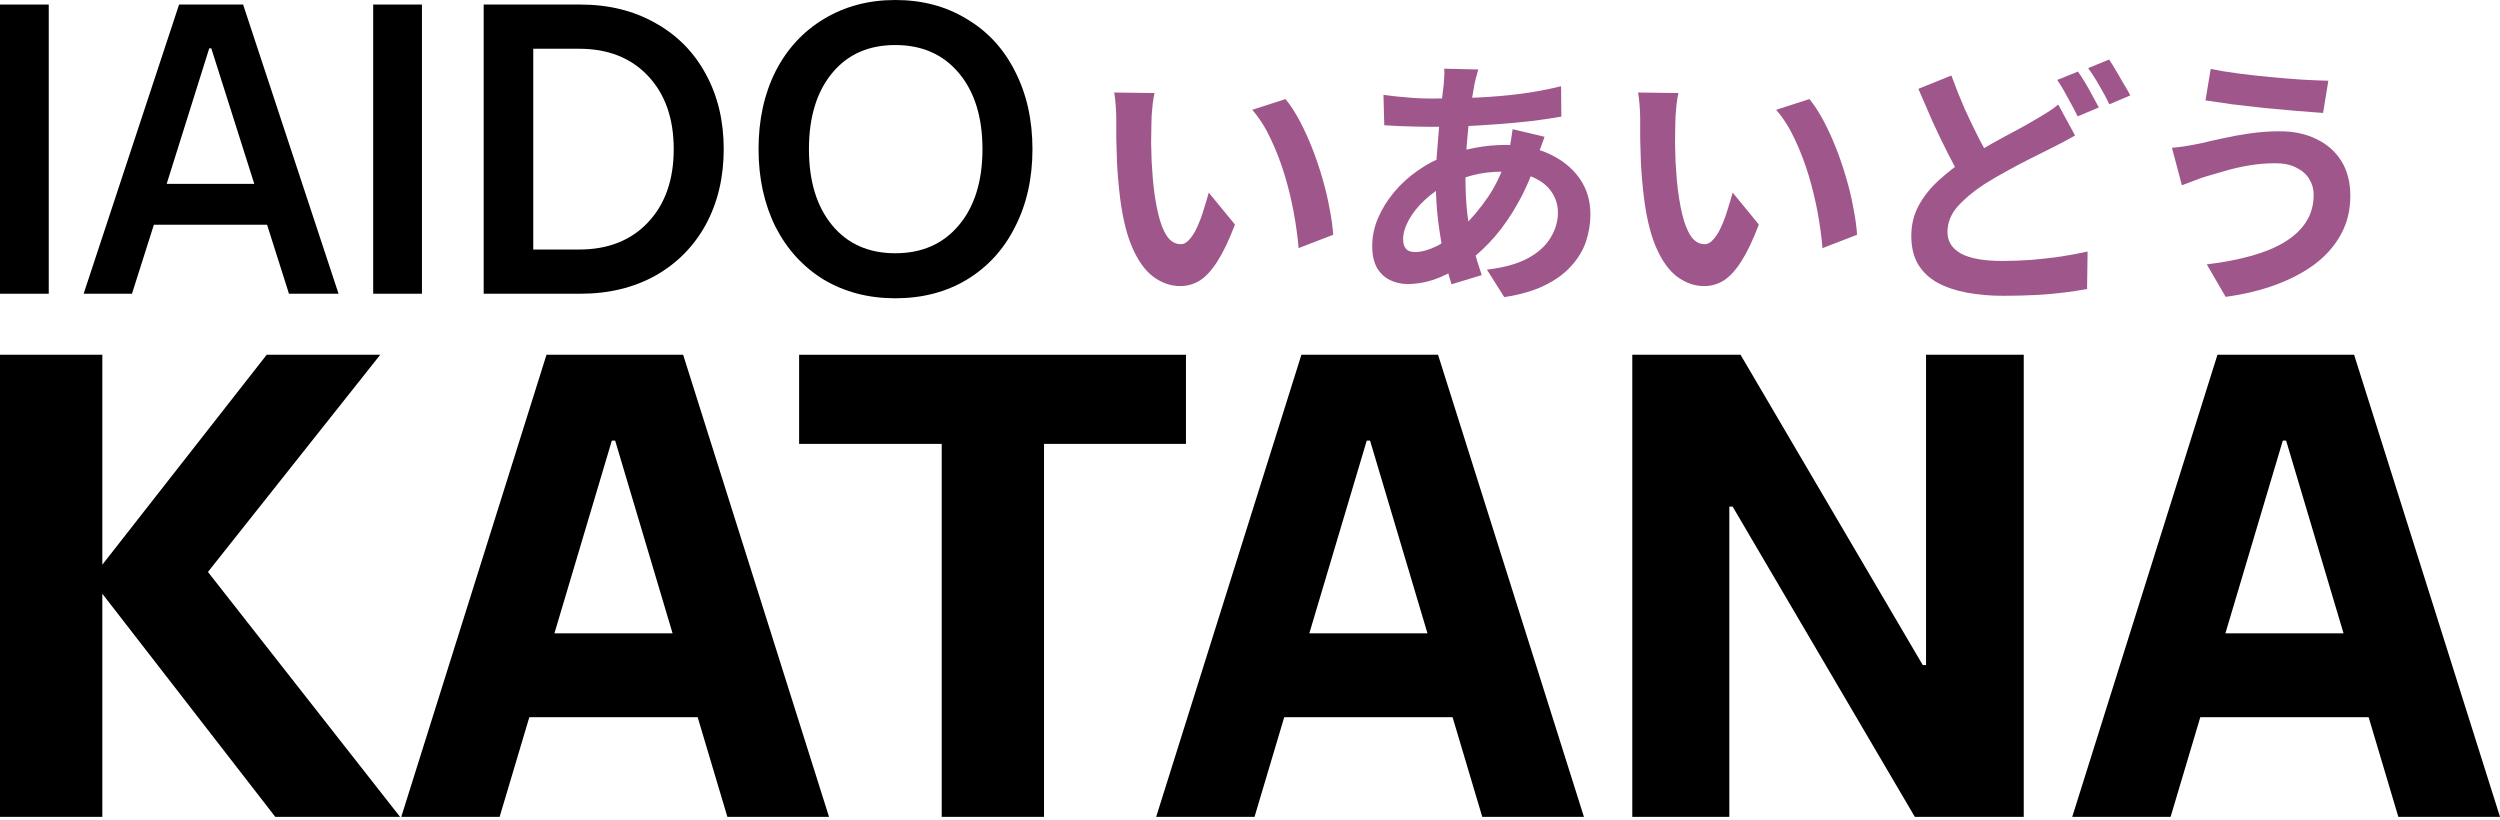 <svg width="451" height="148" viewBox="0 0 451 148" fill="none" xmlns="http://www.w3.org/2000/svg">
<path d="M8.794 52.99H0V0.82H8.794V52.99Z" fill="black"/>
<path d="M61.074 52.99H52.13L48.18 40.544H27.759L23.809 52.99H15.089L32.305 0.82H43.857L61.074 52.99ZM37.746 8.72L30.07 33.165H45.87L38.119 8.72H37.746Z" fill="black"/>
<path d="M76.118 52.99H67.323V0.82H76.118V52.99Z" fill="black"/>
<path d="M87.257 52.99V0.82H104.697C109.814 0.82 114.336 1.938 118.261 4.174C122.186 6.36 125.217 9.44 127.353 13.415C129.49 17.34 130.558 21.837 130.558 26.905C130.558 31.973 129.49 36.494 127.353 40.469C125.217 44.394 122.186 47.475 118.261 49.711C114.336 51.897 109.814 52.99 104.697 52.99H87.257ZM104.473 45.015C109.69 45.015 113.839 43.376 116.919 40.096C120 36.817 121.54 32.42 121.54 26.905C121.54 21.39 120 16.993 116.919 13.713C113.839 10.434 109.69 8.794 104.473 8.794H96.2V45.015H104.473Z" fill="black"/>
<path d="M161.511 53.81C156.691 53.81 152.394 52.692 148.617 50.456C144.891 48.17 141.984 44.991 139.898 40.916C137.86 36.792 136.842 32.122 136.842 26.905C136.842 21.638 137.86 16.968 139.898 12.893C141.984 8.819 144.891 5.664 148.617 3.428C152.394 1.143 156.691 0 161.511 0C166.38 0 170.678 1.143 174.404 3.428C178.181 5.664 181.087 8.819 183.124 12.893C185.211 16.968 186.255 21.638 186.255 26.905C186.255 32.172 185.211 36.842 183.124 40.916C181.087 44.991 178.181 48.17 174.404 50.456C170.678 52.692 166.38 53.81 161.511 53.81ZM161.511 45.686C166.331 45.686 170.156 43.997 172.988 40.618C175.821 37.24 177.237 32.669 177.237 26.905C177.237 21.141 175.821 16.57 172.988 13.192C170.156 9.813 166.331 8.124 161.511 8.124C156.691 8.124 152.89 9.813 150.108 13.192C147.326 16.57 145.934 21.141 145.934 26.905C145.934 32.669 147.326 37.24 150.108 40.618C152.89 43.997 156.691 45.686 161.511 45.686Z" fill="black"/>
<path d="M37.513 103.18L72.168 147.362H49.66L18.459 107.11V147.362H0V64H18.459V101.87L48.112 64H68.595L37.513 103.18Z" fill="black"/>
<path d="M149.557 147.362H131.218L125.859 129.38H95.491L90.132 147.362H72.388L98.588 64H123.239L149.557 147.362ZM110.377 79.481L100.017 114.255H121.333L110.973 79.481H110.377Z" fill="black"/>
<path d="M188.342 147.362H169.883V80.077H144.16V64H213.946V80.077H188.342V147.362Z" fill="black"/>
<path d="M285.742 147.362H267.402L262.043 129.38H231.675L226.316 147.362H208.572L234.772 64H259.423L285.742 147.362ZM246.561 79.481L236.201 114.255H257.518L247.157 79.481H246.561Z" fill="black"/>
<path d="M311.971 147.362H294.465V64H313.995L346.864 119.972H347.459V64H365.084V147.362H345.435L312.566 91.39H311.971V147.362Z" fill="black"/>
<path d="M451 147.362H432.66L427.301 129.38H396.934L391.575 147.362H373.831L400.03 64H424.681L451 147.362ZM411.82 79.481L401.459 114.255H422.776L412.415 79.481H411.82Z" fill="black"/>
<path d="M208.277 16.785C208.151 17.352 208.041 17.998 207.947 18.723C207.884 19.448 207.821 20.156 207.758 20.849C207.726 21.543 207.71 22.11 207.71 22.551C207.679 23.59 207.663 24.661 207.663 25.764C207.695 26.867 207.726 28.001 207.758 29.166C207.821 30.301 207.899 31.435 207.994 32.569C208.214 34.837 208.529 36.838 208.939 38.57C209.349 40.303 209.884 41.658 210.546 42.634C211.207 43.58 212.042 44.052 213.05 44.052C213.586 44.052 214.106 43.753 214.61 43.154C215.145 42.556 215.618 41.784 216.027 40.839C216.468 39.862 216.846 38.838 217.161 37.767C217.508 36.696 217.807 35.688 218.059 34.743L222.785 40.508C221.745 43.249 220.706 45.438 219.666 47.076C218.658 48.683 217.603 49.849 216.5 50.573C215.397 51.266 214.2 51.613 212.908 51.613C211.207 51.613 209.585 51.046 208.041 49.912C206.529 48.778 205.237 46.95 204.166 44.43C203.095 41.878 202.339 38.492 201.898 34.27C201.74 32.821 201.614 31.293 201.52 29.686C201.457 28.08 201.41 26.552 201.378 25.102C201.378 23.653 201.378 22.456 201.378 21.511C201.378 20.849 201.347 20.062 201.284 19.148C201.221 18.235 201.126 17.416 201 16.691L208.277 16.785ZM231.905 17.872C232.787 18.943 233.638 20.251 234.457 21.794C235.276 23.338 236.032 24.992 236.725 26.756C237.418 28.521 238.033 30.332 238.568 32.191C239.104 34.018 239.529 35.814 239.844 37.578C240.191 39.311 240.411 40.902 240.506 42.351L234.268 44.761C234.111 42.839 233.827 40.744 233.417 38.476C233.008 36.208 232.457 33.923 231.764 31.624C231.07 29.324 230.236 27.15 229.259 25.102C228.314 23.055 227.195 21.291 225.904 19.81L231.905 17.872Z" fill="#9F568B"/>
<path d="M266.686 12.532C266.56 12.973 266.433 13.415 266.307 13.856C266.213 14.265 266.118 14.659 266.024 15.037C265.74 16.518 265.473 18.219 265.221 20.141C264.969 22.031 264.764 24.016 264.606 26.095C264.449 28.143 264.37 30.159 264.37 32.144C264.37 34.601 264.496 36.869 264.748 38.948C265 40.996 265.347 42.902 265.788 44.666C266.26 46.399 266.764 48.053 267.3 49.628L261.865 51.282C261.393 49.864 260.936 48.179 260.495 46.226C260.085 44.273 259.739 42.178 259.455 39.941C259.172 37.672 259.03 35.389 259.03 33.089C259.03 31.514 259.077 29.938 259.172 28.363C259.298 26.756 259.424 25.181 259.55 23.637C259.676 22.062 259.818 20.566 259.975 19.148C260.164 17.699 260.322 16.392 260.448 15.226C260.479 14.785 260.511 14.312 260.542 13.808C260.574 13.273 260.574 12.8 260.542 12.391L266.686 12.532ZM258.274 17.778C261.267 17.778 264.071 17.715 266.686 17.589C269.332 17.463 271.868 17.242 274.294 16.927C276.751 16.612 279.193 16.155 281.618 15.557L281.666 21.038C280.027 21.322 278.216 21.59 276.231 21.842C274.278 22.062 272.23 22.251 270.088 22.409C267.977 22.566 265.898 22.692 263.85 22.787C261.802 22.85 259.881 22.881 258.085 22.881C257.266 22.881 256.337 22.866 255.297 22.834C254.289 22.803 253.281 22.771 252.273 22.74C251.296 22.677 250.445 22.629 249.721 22.598L249.579 17.116C250.115 17.179 250.886 17.274 251.894 17.4C252.903 17.494 253.974 17.589 255.108 17.683C256.274 17.746 257.329 17.778 258.274 17.778ZM278.641 24.677C278.547 24.961 278.405 25.355 278.216 25.858C278.027 26.363 277.838 26.882 277.649 27.418C277.491 27.953 277.365 28.379 277.271 28.694C276.357 31.529 275.239 34.128 273.916 36.491C272.624 38.822 271.222 40.87 269.71 42.634C268.198 44.367 266.701 45.785 265.221 46.887C263.677 48.053 261.913 49.077 259.928 49.959C257.943 50.81 255.943 51.235 253.926 51.235C252.792 51.235 251.737 50.999 250.76 50.526C249.784 50.053 248.996 49.313 248.398 48.305C247.83 47.265 247.547 45.958 247.547 44.383C247.547 42.682 247.893 41.012 248.587 39.374C249.28 37.736 250.241 36.176 251.469 34.695C252.698 33.215 254.131 31.907 255.769 30.773C257.408 29.608 259.172 28.694 261.062 28.032C262.606 27.465 264.291 27.008 266.118 26.662C267.977 26.315 269.804 26.142 271.6 26.142C274.53 26.142 277.145 26.678 279.445 27.749C281.776 28.82 283.603 30.285 284.926 32.144C286.249 34.002 286.911 36.176 286.911 38.665C286.911 40.335 286.643 41.973 286.108 43.58C285.572 45.155 284.69 46.62 283.461 47.974C282.264 49.329 280.673 50.495 278.688 51.471C276.704 52.448 274.262 53.157 271.364 53.598L268.245 48.636C271.269 48.289 273.727 47.612 275.617 46.604C277.507 45.564 278.878 44.32 279.728 42.871C280.61 41.421 281.051 39.925 281.051 38.381C281.051 36.995 280.673 35.751 279.917 34.648C279.193 33.545 278.09 32.663 276.609 32.002C275.16 31.309 273.364 30.962 271.222 30.962C269.08 30.962 267.158 31.198 265.457 31.671C263.787 32.144 262.385 32.648 261.251 33.183C259.676 33.939 258.274 34.9 257.045 36.066C255.817 37.2 254.856 38.397 254.163 39.657C253.47 40.917 253.123 42.083 253.123 43.154C253.123 43.91 253.296 44.493 253.643 44.903C253.989 45.281 254.541 45.47 255.297 45.47C256.431 45.47 257.738 45.107 259.219 44.383C260.7 43.627 262.165 42.571 263.614 41.217C265.315 39.642 266.922 37.751 268.434 35.546C269.946 33.341 271.191 30.6 272.167 27.323C272.262 27.008 272.356 26.599 272.451 26.095C272.545 25.591 272.624 25.087 272.687 24.583C272.782 24.047 272.845 23.622 272.876 23.307L278.641 24.677Z" fill="#9F568B"/>
<path d="M302.789 16.785C302.663 17.352 302.553 17.998 302.458 18.723C302.395 19.448 302.332 20.156 302.269 20.849C302.238 21.543 302.222 22.11 302.222 22.551C302.19 23.59 302.175 24.661 302.175 25.764C302.206 26.867 302.238 28.001 302.269 29.166C302.332 30.301 302.411 31.435 302.505 32.569C302.726 34.837 303.041 36.838 303.451 38.57C303.86 40.303 304.396 41.658 305.057 42.634C305.719 43.58 306.554 44.052 307.562 44.052C308.097 44.052 308.617 43.753 309.121 43.154C309.657 42.556 310.129 41.784 310.539 40.839C310.98 39.862 311.358 38.838 311.673 37.767C312.02 36.696 312.319 35.688 312.571 34.743L317.296 40.508C316.257 43.249 315.217 45.438 314.178 47.076C313.169 48.683 312.114 49.849 311.011 50.573C309.909 51.266 308.712 51.613 307.42 51.613C305.719 51.613 304.096 51.046 302.553 49.912C301.04 48.778 299.749 46.95 298.678 44.43C297.607 41.878 296.85 38.492 296.409 34.27C296.252 32.821 296.126 31.293 296.031 29.686C295.968 28.08 295.921 26.552 295.89 25.102C295.89 23.653 295.89 22.456 295.89 21.511C295.89 20.849 295.858 20.062 295.795 19.148C295.732 18.235 295.638 17.416 295.512 16.691L302.789 16.785ZM326.417 17.872C327.299 18.943 328.15 20.251 328.969 21.794C329.788 23.338 330.544 24.992 331.237 26.756C331.93 28.521 332.544 30.332 333.08 32.191C333.615 34.018 334.041 35.814 334.356 37.578C334.702 39.311 334.923 40.902 335.017 42.351L328.78 44.761C328.622 42.839 328.339 40.744 327.929 38.476C327.519 36.208 326.968 33.923 326.275 31.624C325.582 29.324 324.747 27.15 323.771 25.102C322.825 23.055 321.707 21.291 320.415 19.81L326.417 17.872Z" fill="#9F568B"/>
<path d="M374.334 24.441C373.578 24.882 372.806 25.307 372.019 25.717C371.263 26.095 370.459 26.504 369.609 26.945C368.632 27.418 367.498 27.985 366.206 28.647C364.946 29.277 363.607 29.985 362.189 30.773C360.772 31.529 359.338 32.364 357.889 33.278C355.936 34.569 354.345 35.908 353.116 37.294C351.919 38.681 351.321 40.209 351.321 41.878C351.321 43.548 352.14 44.84 353.778 45.753C355.416 46.635 357.889 47.076 361.197 47.076C362.804 47.076 364.536 47.013 366.395 46.887C368.254 46.73 370.065 46.525 371.83 46.273C373.625 45.989 375.216 45.69 376.602 45.375L376.508 52.133C375.185 52.385 373.736 52.605 372.16 52.794C370.617 52.983 368.947 53.125 367.151 53.22C365.356 53.314 363.418 53.361 361.339 53.361C359.008 53.361 356.834 53.172 354.818 52.794C352.801 52.416 351.037 51.818 349.525 50.999C348.044 50.179 346.879 49.077 346.028 47.691C345.209 46.304 344.799 44.588 344.799 42.54C344.799 40.555 345.24 38.744 346.122 37.105C347.005 35.467 348.202 33.955 349.714 32.569C351.226 31.183 352.912 29.875 354.77 28.647C356.282 27.67 357.779 26.772 359.26 25.953C360.772 25.102 362.189 24.331 363.513 23.637C364.867 22.913 366.017 22.267 366.962 21.7C367.844 21.196 368.632 20.723 369.325 20.282C370.05 19.841 370.711 19.369 371.31 18.865L374.334 24.441ZM352.029 13.619C352.786 15.699 353.589 17.715 354.439 19.668C355.322 21.59 356.188 23.386 357.039 25.055C357.921 26.725 358.724 28.206 359.449 29.497L354.109 32.663C353.258 31.214 352.376 29.592 351.462 27.796C350.549 26 349.635 24.11 348.722 22.125C347.839 20.109 346.957 18.077 346.075 16.029L352.029 13.619ZM374.854 12.911C375.264 13.477 375.705 14.155 376.177 14.943C376.65 15.73 377.091 16.518 377.5 17.305C377.941 18.093 378.319 18.786 378.634 19.384L374.807 20.991C374.334 20.015 373.751 18.912 373.058 17.683C372.397 16.423 371.751 15.336 371.121 14.423L374.854 12.911ZM380.477 10.737C380.887 11.335 381.328 12.044 381.801 12.863C382.273 13.651 382.73 14.438 383.171 15.226C383.644 15.982 384.022 16.644 384.305 17.211L380.525 18.817C380.052 17.809 379.454 16.691 378.729 15.462C378.036 14.234 377.359 13.178 376.697 12.296L380.477 10.737Z" fill="#9F568B"/>
<path d="M417.384 35.121C417.384 34.081 417.116 33.136 416.581 32.285C416.077 31.435 415.305 30.757 414.265 30.253C413.257 29.718 411.997 29.45 410.485 29.45C408.784 29.45 407.13 29.592 405.523 29.875C403.948 30.159 402.53 30.49 401.27 30.868C400.041 31.214 399.017 31.514 398.198 31.765C397.505 31.954 396.733 32.222 395.883 32.569C395.064 32.884 394.308 33.167 393.615 33.419L391.819 26.662C392.638 26.599 393.52 26.489 394.465 26.331C395.41 26.174 396.261 26.016 397.017 25.858C398.183 25.575 399.506 25.276 400.986 24.961C402.499 24.614 404.137 24.315 405.901 24.063C407.665 23.811 409.461 23.685 411.288 23.685C413.808 23.685 416.014 24.157 417.904 25.102C419.826 26.016 421.322 27.339 422.393 29.072C423.464 30.805 424 32.9 424 35.357C424 37.877 423.449 40.161 422.346 42.209C421.243 44.257 419.684 46.053 417.668 47.596C415.651 49.108 413.273 50.368 410.532 51.377C407.791 52.385 404.783 53.109 401.506 53.55L398.104 47.691C401.034 47.344 403.68 46.84 406.043 46.178C408.437 45.517 410.469 44.682 412.139 43.674C413.84 42.634 415.132 41.421 416.014 40.035C416.927 38.618 417.384 36.979 417.384 35.121ZM398.813 12.438C400.167 12.721 401.79 12.989 403.68 13.241C405.602 13.493 407.571 13.714 409.587 13.903C411.635 14.092 413.572 14.249 415.399 14.375C417.258 14.47 418.802 14.533 420.031 14.564L419.085 20.377C417.699 20.282 416.077 20.156 414.218 19.999C412.359 19.841 410.438 19.668 408.453 19.479C406.468 19.259 404.546 19.038 402.688 18.817C400.86 18.565 399.254 18.329 397.868 18.109L398.813 12.438Z" fill="#9F568B"/>
</svg>

